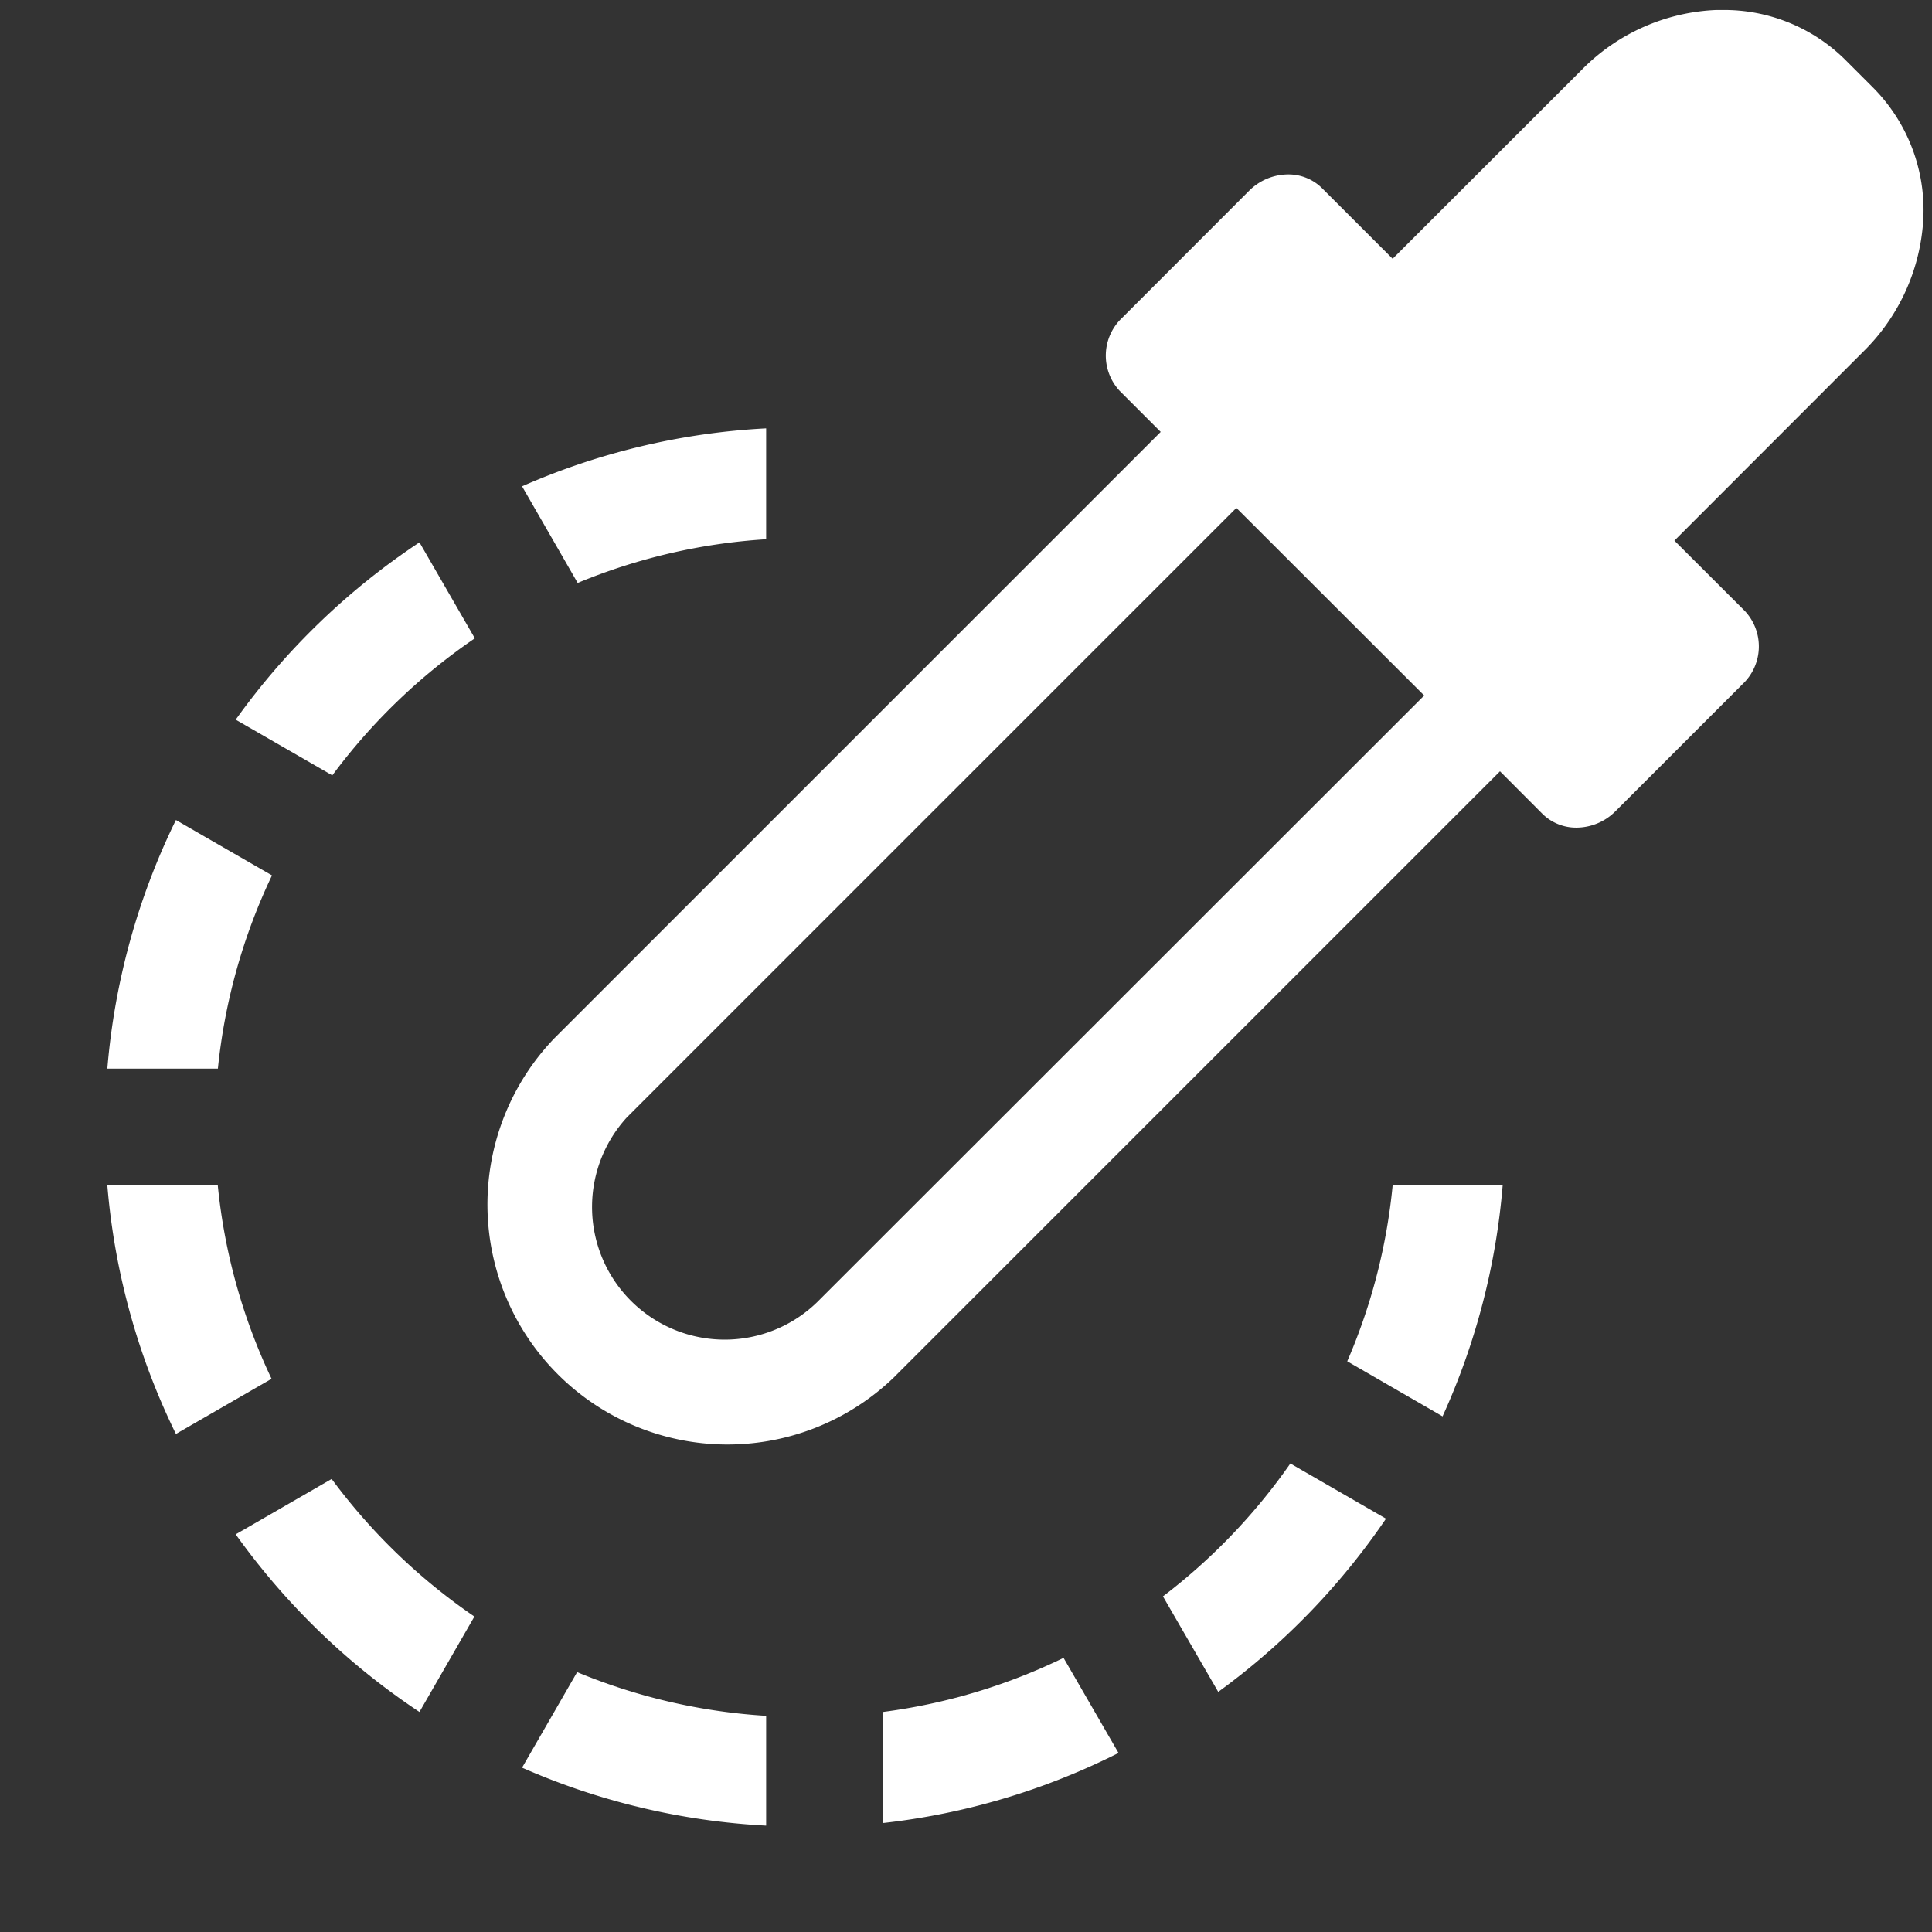 <svg xmlns="http://www.w3.org/2000/svg" height="18" viewBox="0 0 18 18" width="18">
  <rect x="0" y="0" width="18" height="18" fill="#333333" stroke="none"/>
  <defs>
    <style>
      .a {
        fill: #ffffff;
      }
    </style>
  </defs>
  <title>S RangeMask 18 N</title>
  <rect id="Canvas" fill="#ff13dc" opacity="0" width="18" height="18" /><path class="a" d="M12.975,11.044a5.45,5.45,0,0,1-.423,1.639l.888.513A6.472,6.472,0,0,0,14,11.044Z" />
  <path class="a" d="M10.835,14.873l.515.89a6.544,6.544,0,0,0,1.563-1.614l-.891-.514A5.531,5.531,0,0,1,10.835,14.873Z" />
  <path class="a" d="M8.226,15.95v1.035a6.464,6.464,0,0,0,2.195-.653l-.512-.886A5.453,5.453,0,0,1,8.226,15.95Z" />
  <path class="a" d="M5.377,15.579l-.513.89a6.491,6.491,0,0,0,2.274.54V15.986A5.464,5.464,0,0,1,5.377,15.579Z" />
  <path class="a" d="M3.09,13.779l-.894.516A6.556,6.556,0,0,0,3.908,15.95l.512-.889A5.538,5.538,0,0,1,3.09,13.779Z" />
  <path class="a" d="M2.029,11.044H1a6.474,6.474,0,0,0,.639,2.316l.891-.514A5.454,5.454,0,0,1,2.029,11.044Z" />
  <path class="a" d="M2.534,8.156,1.639,7.64A6.474,6.474,0,0,0,1,9.956H2.03A5.464,5.464,0,0,1,2.534,8.156Z" />
  <path class="a" d="M4.424,5.947l-.516-.894A6.555,6.555,0,0,0,2.196,6.705l.9.519A5.543,5.543,0,0,1,4.424,5.947Z" />
  <path class="a" d="M7.138,5.024V3.991a6.48,6.48,0,0,0-2.274.54l.518.9A5.472,5.472,0,0,1,7.138,5.024Z" />
  <path class="a" d="M17.912,2.129A1.619,1.619,0,0,0,17.455.82L17.192.557A1.603,1.603,0,0,0,16.05.093h-.06a1.867,1.867,0,0,0-1.25.554L12.975,2.411l-.656-.656A.445.445,0,0,0,12,1.625a.518.518,0,0,0-.364.154l-1.18,1.181a.483.483,0,0,0-.025.681l.383.383-5.65,5.65A2.236,2.236,0,0,0,8.325,12.836l5.65-5.65.395.396a.447.447,0,0,0,.318.129.516.516,0,0,0,.364-.154L16.233,6.376a.483.483,0,0,0,.025-.682L15.6,5.037l1.762-1.763A1.874,1.874,0,0,0,17.912,2.129Zm-10.296,10a1.236,1.236,0,0,1-1.777-1.717l.03-.03,5.65-5.65,1.75,1.748Z" />
</svg>